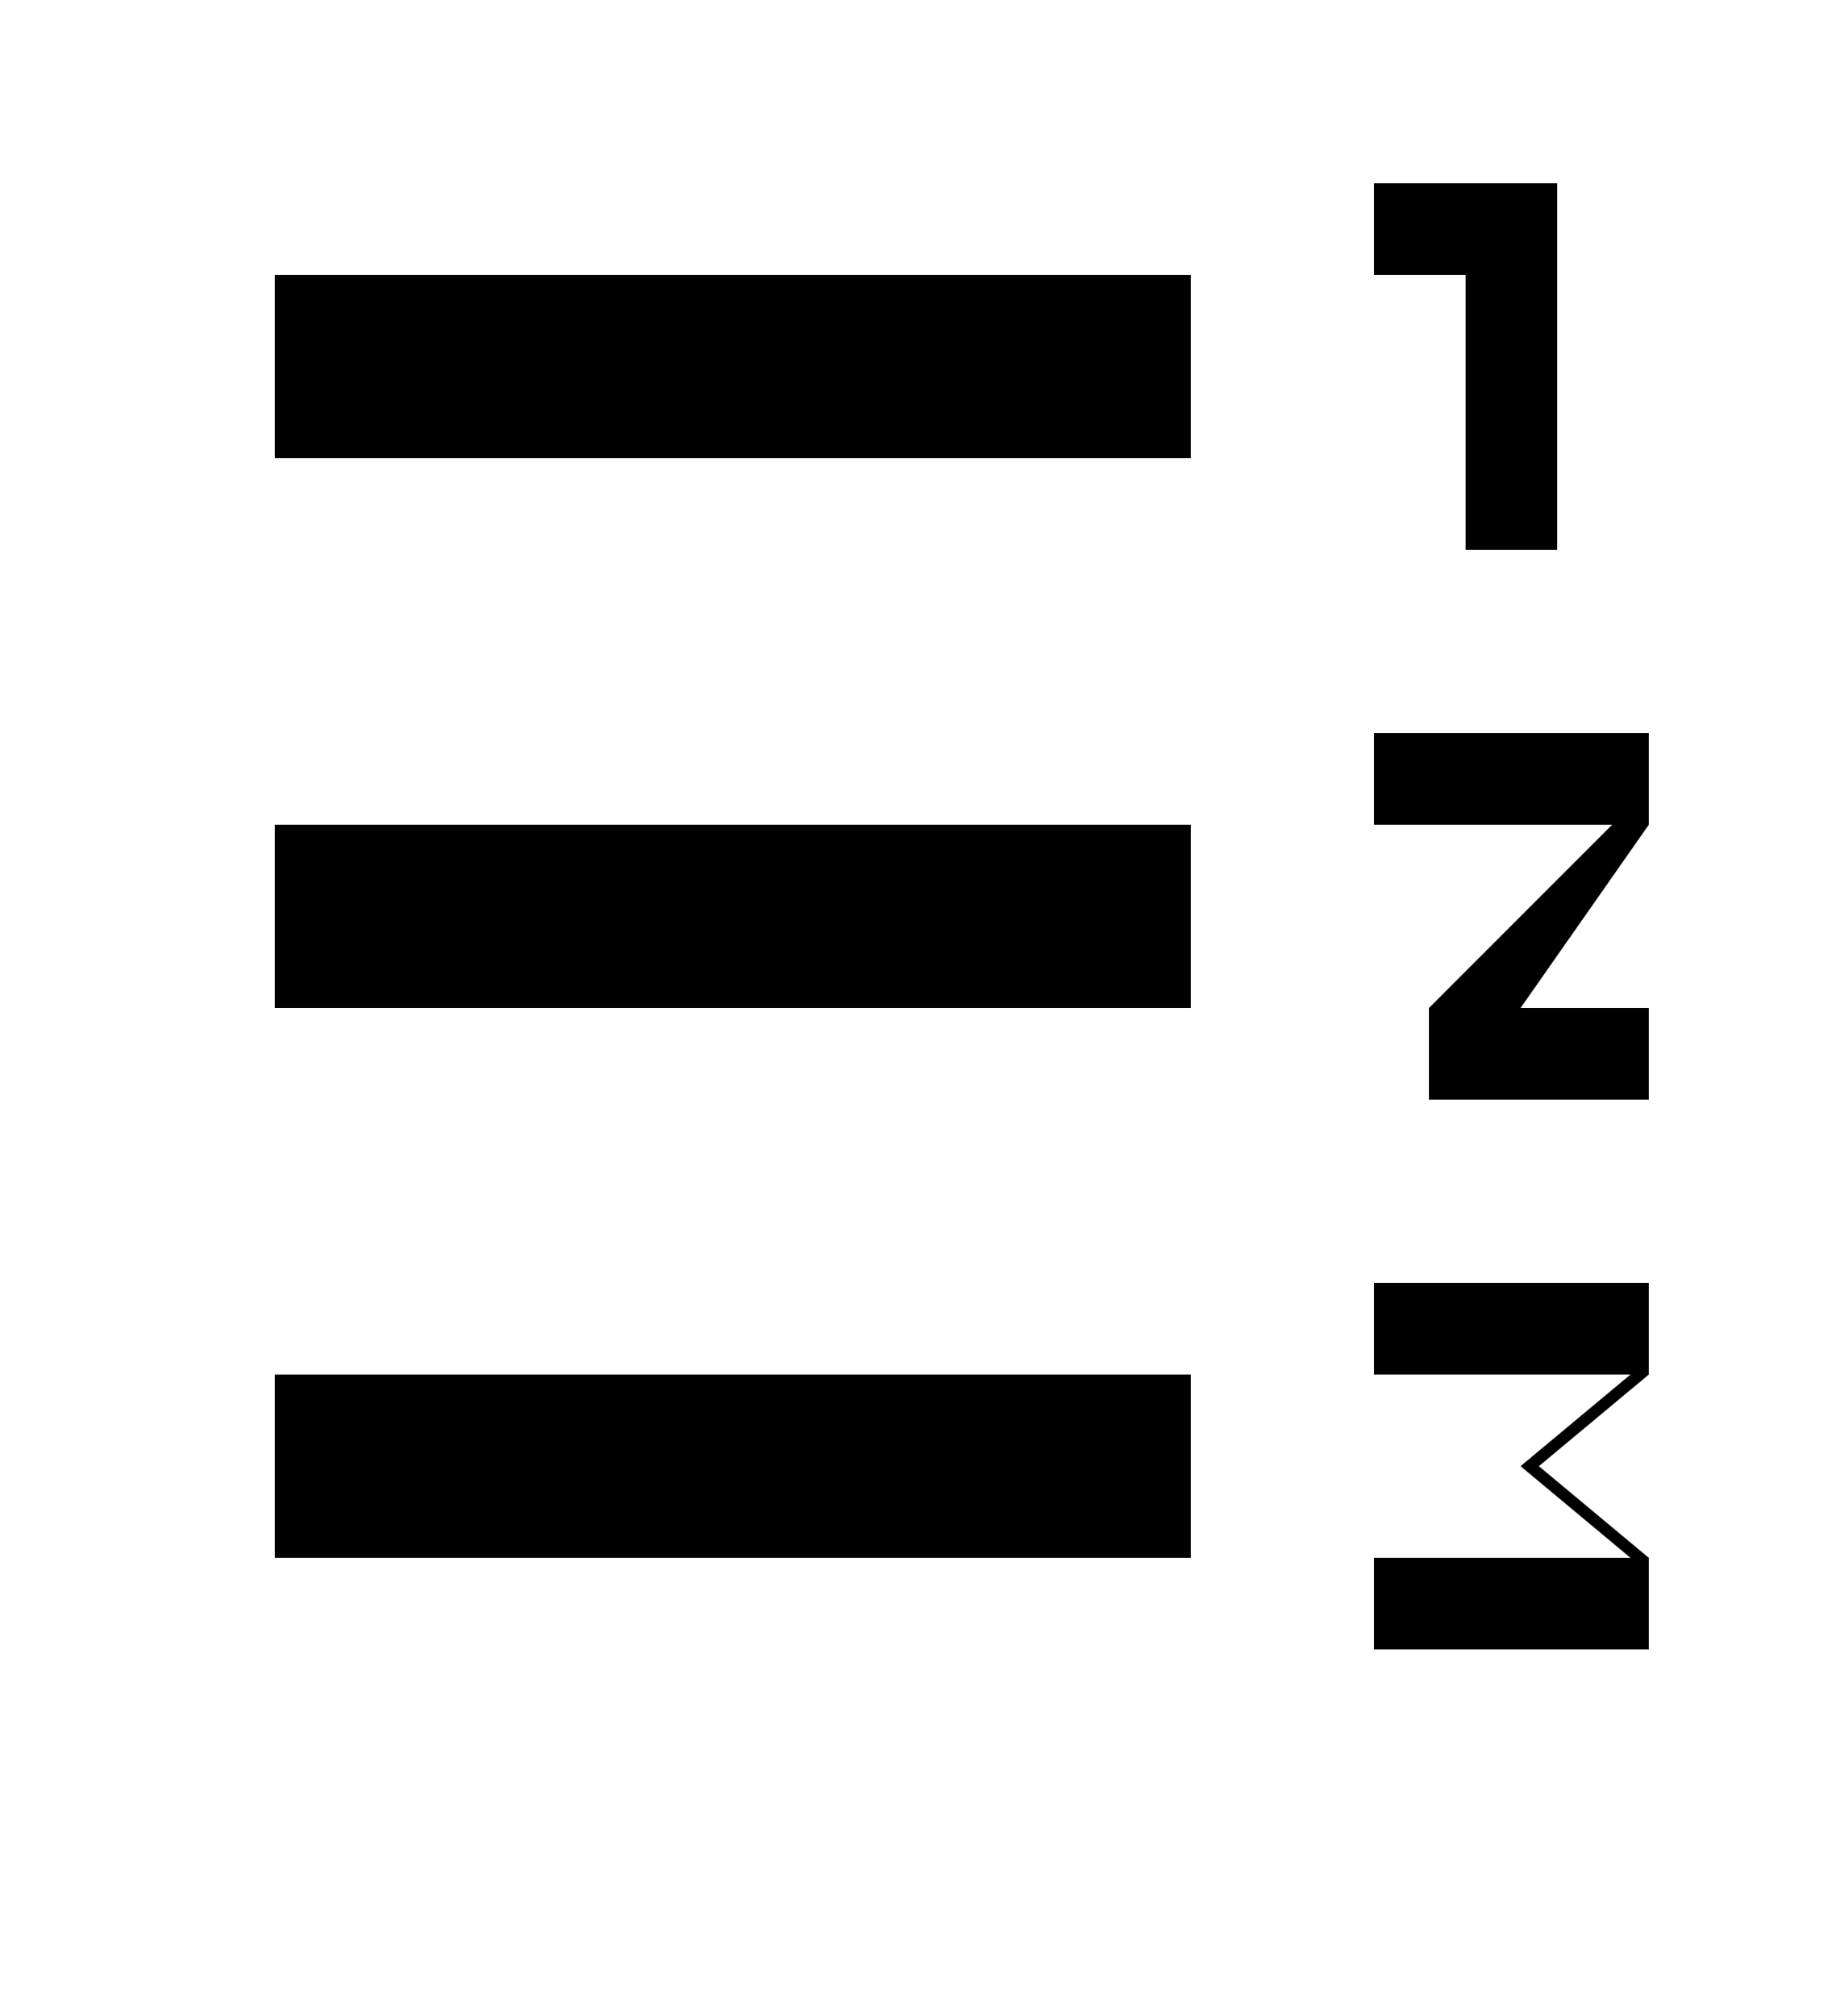 <svg xmlns="http://www.w3.org/2000/svg" width="20" height="22" viewBox="0 0 20 22"><path d="M3 15h10v2H3zM3 9h10v2H3zM3 3h10v2H3zM15 2v1h1v3h1V2zM18 12h-2.4v-1l2-2H15V8h3v1l-1.4 2H18v1zM17.8 17l-1.2-1 1.2-1H15v-1h3v1l-1.2 1 1.2 1v1h-3v-1h2.8z"/></svg>